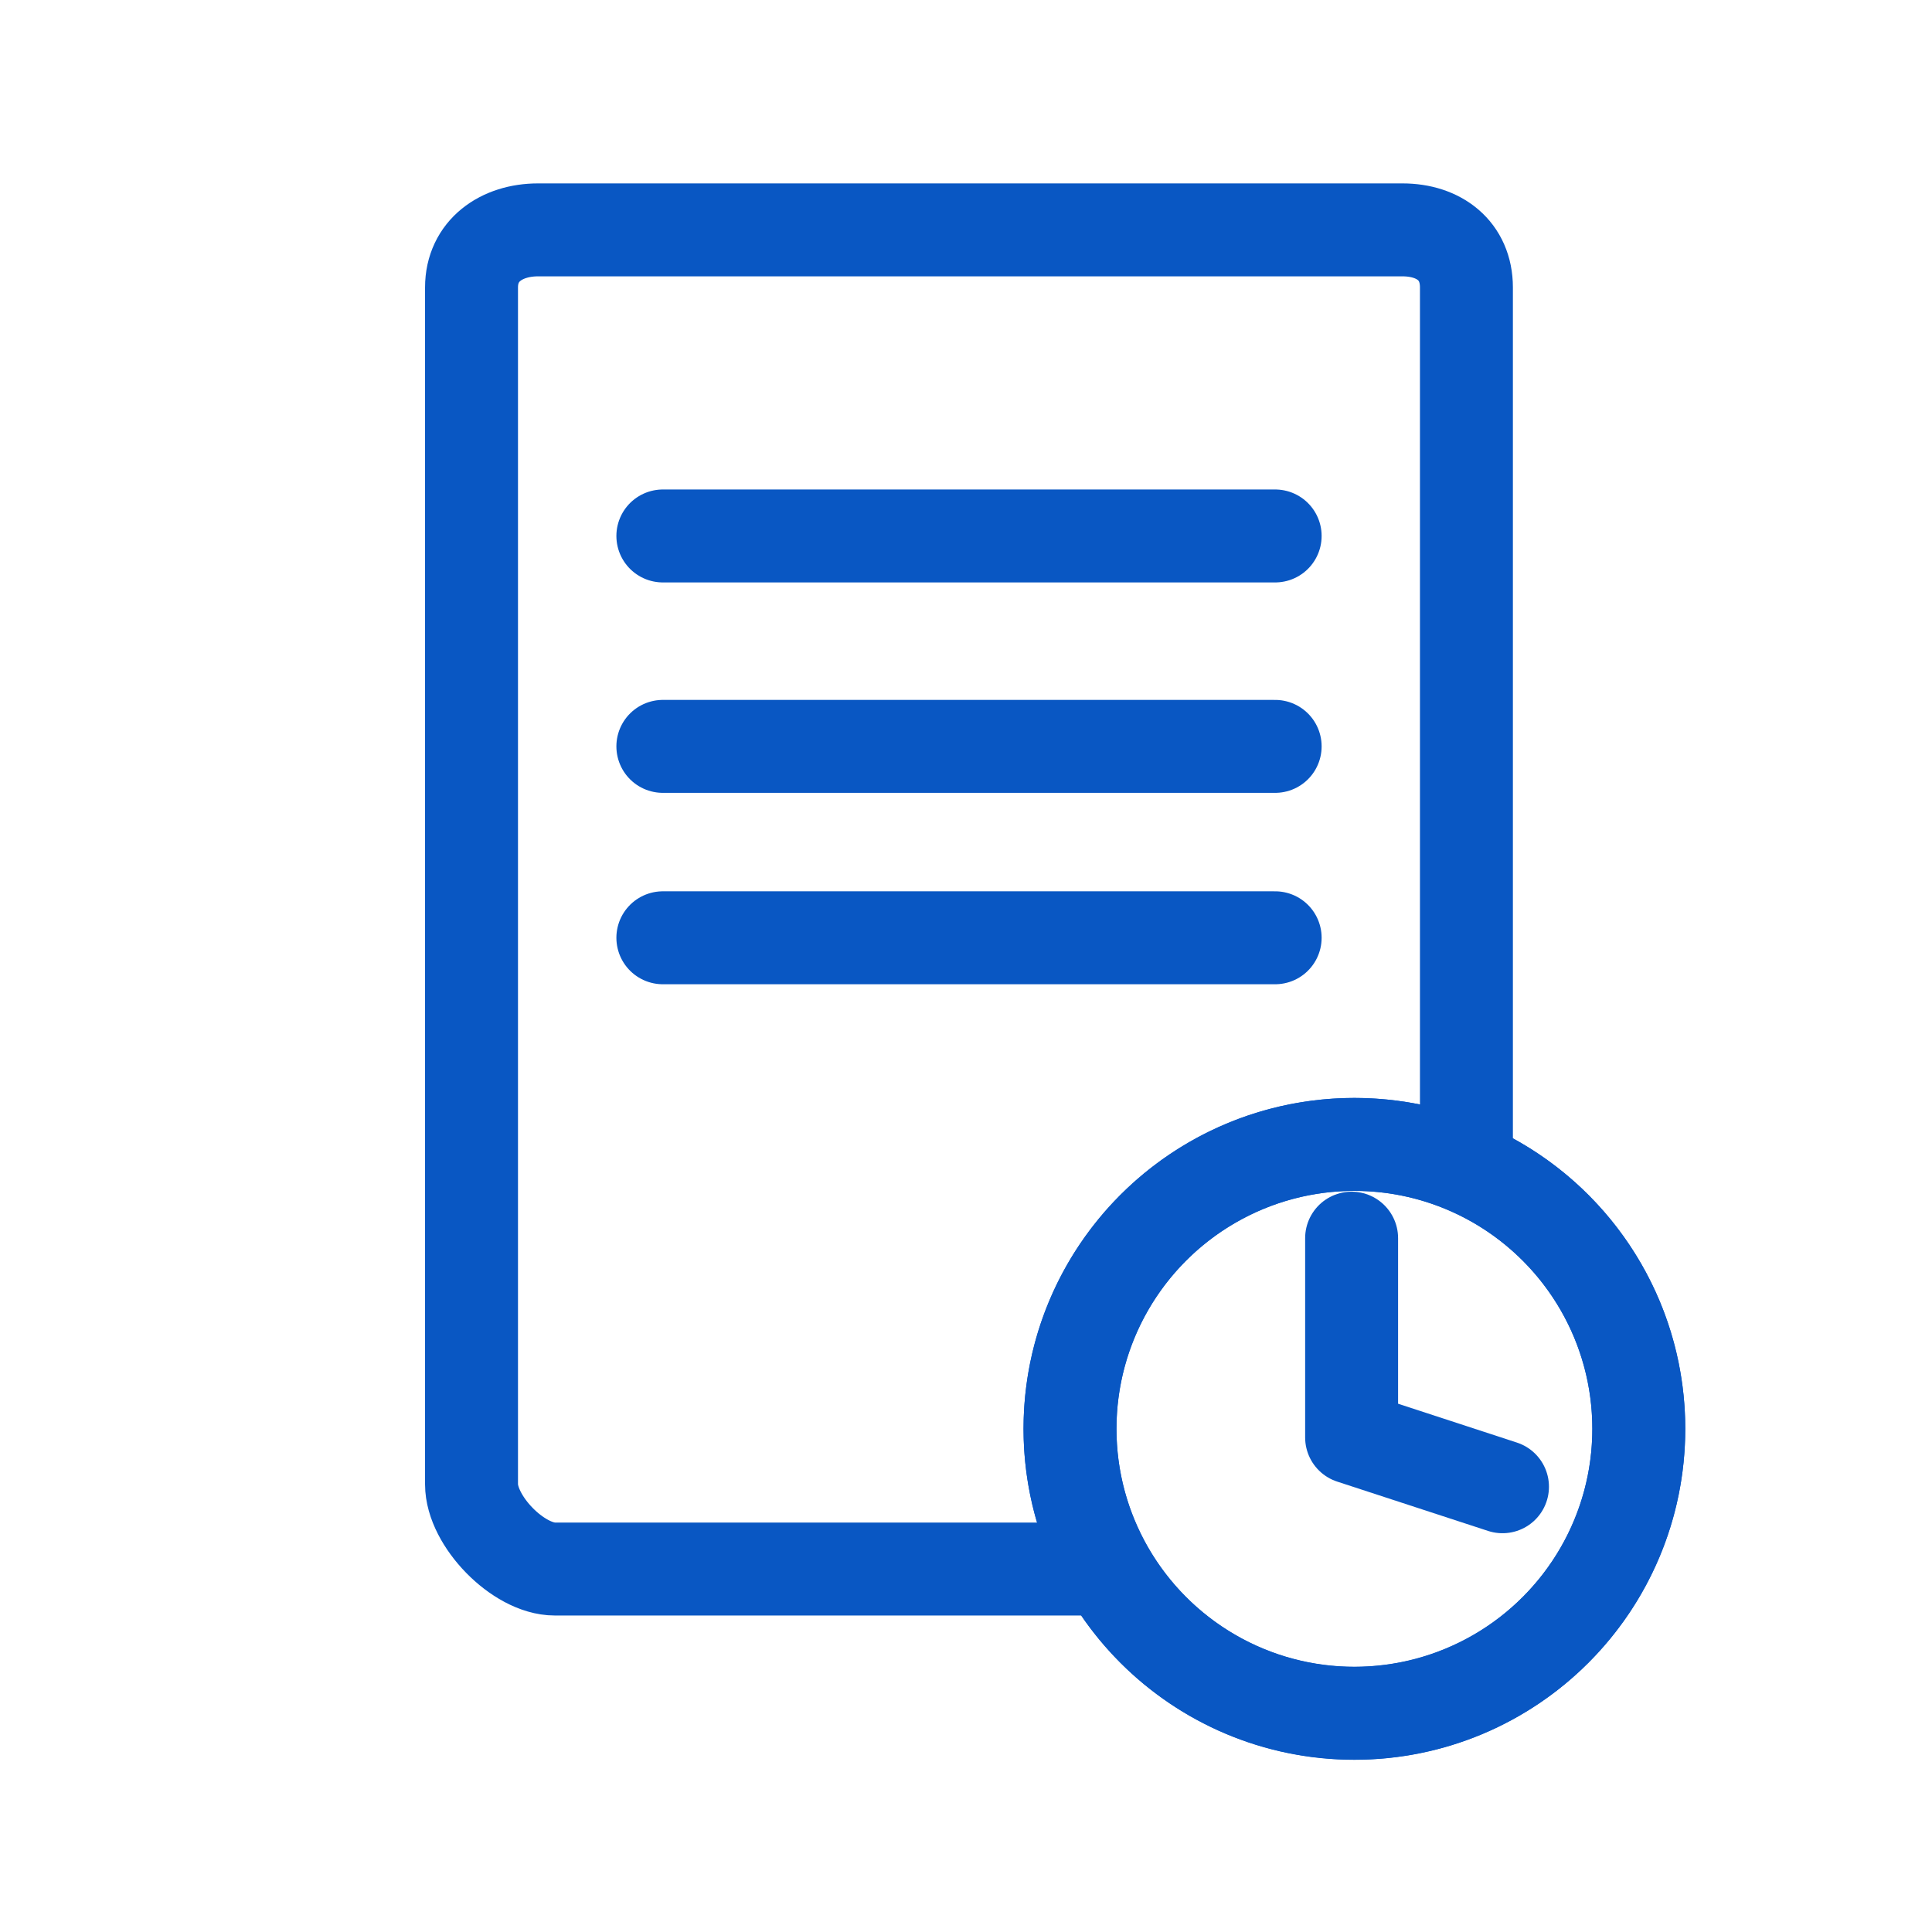 <?xml version="1.0" encoding="utf-8"?>
<!-- Generator: Adobe Illustrator 16.0.0, SVG Export Plug-In . SVG Version: 6.00 Build 0)  -->
<!DOCTYPE svg PUBLIC "-//W3C//DTD SVG 1.1//EN" "http://www.w3.org/Graphics/SVG/1.1/DTD/svg11.dtd">
<svg version="1.1" xmlns="http://www.w3.org/2000/svg" xmlns:xlink="http://www.w3.org/1999/xlink" x="0px" y="0px"
	 width="31.181px" height="31.181px" viewBox="0 0 31.181 31.181" enable-background="new 0 0 31.181 31.181" xml:space="preserve">
<g id="Layer_1">
	<path fill="none" stroke="#0957C3" stroke-width="1.5" stroke-linecap="round" stroke-linejoin="round" stroke-miterlimit="10" d="
		M23.667,18.47V4.639c0-0.593-0.44-0.929-1.033-0.929H8.684c-0.592,0-1.074,0.336-1.074,0.929v19.316
		c0,0.592,0.753,1.368,1.345,1.368h8.492"/>
	
		<line fill="none" stroke="#0957C3" stroke-width="1.5" stroke-linecap="round" stroke-linejoin="round" stroke-miterlimit="10" x1="10.698" y1="15.135" x2="20.58" y2="15.135"/>
	
		<line fill="none" stroke="#0957C3" stroke-width="1.5" stroke-linecap="round" stroke-linejoin="round" stroke-miterlimit="10" x1="10.698" y1="12.046" x2="20.58" y2="12.046"/>
	
		<line fill="none" stroke="#0957C3" stroke-width="1.5" stroke-linecap="round" stroke-linejoin="round" stroke-miterlimit="10" x1="10.698" y1="8.65" x2="20.58" y2="8.65"/>
	<path fill="none" stroke="#0957C3" stroke-width="1.5" stroke-miterlimit="10" d="M26.449,23.06c0-2.535-2.055-4.59-4.59-4.59
		c-2.535,0-4.59,2.055-4.59,4.59c0,2.536,2.055,4.592,4.59,4.592C24.395,27.651,26.449,25.596,26.449,23.06"/>
	
		<circle fill="none" stroke="#0957C3" stroke-width="1.5" stroke-linecap="round" stroke-linejoin="round" stroke-miterlimit="10" cx="21.859" cy="23.06" r="4.59"/>
	
		<polyline fill="none" stroke="#0957C3" stroke-width="1.5" stroke-linecap="round" stroke-linejoin="round" stroke-miterlimit="10" points="
		21.814,19.983 21.814,23.199 24.249,23.995 	"/>
	<rect y="0.181" fill="none" width="31" height="31"/>
</g>
<g id="Layer_2">
</g>
</svg>
